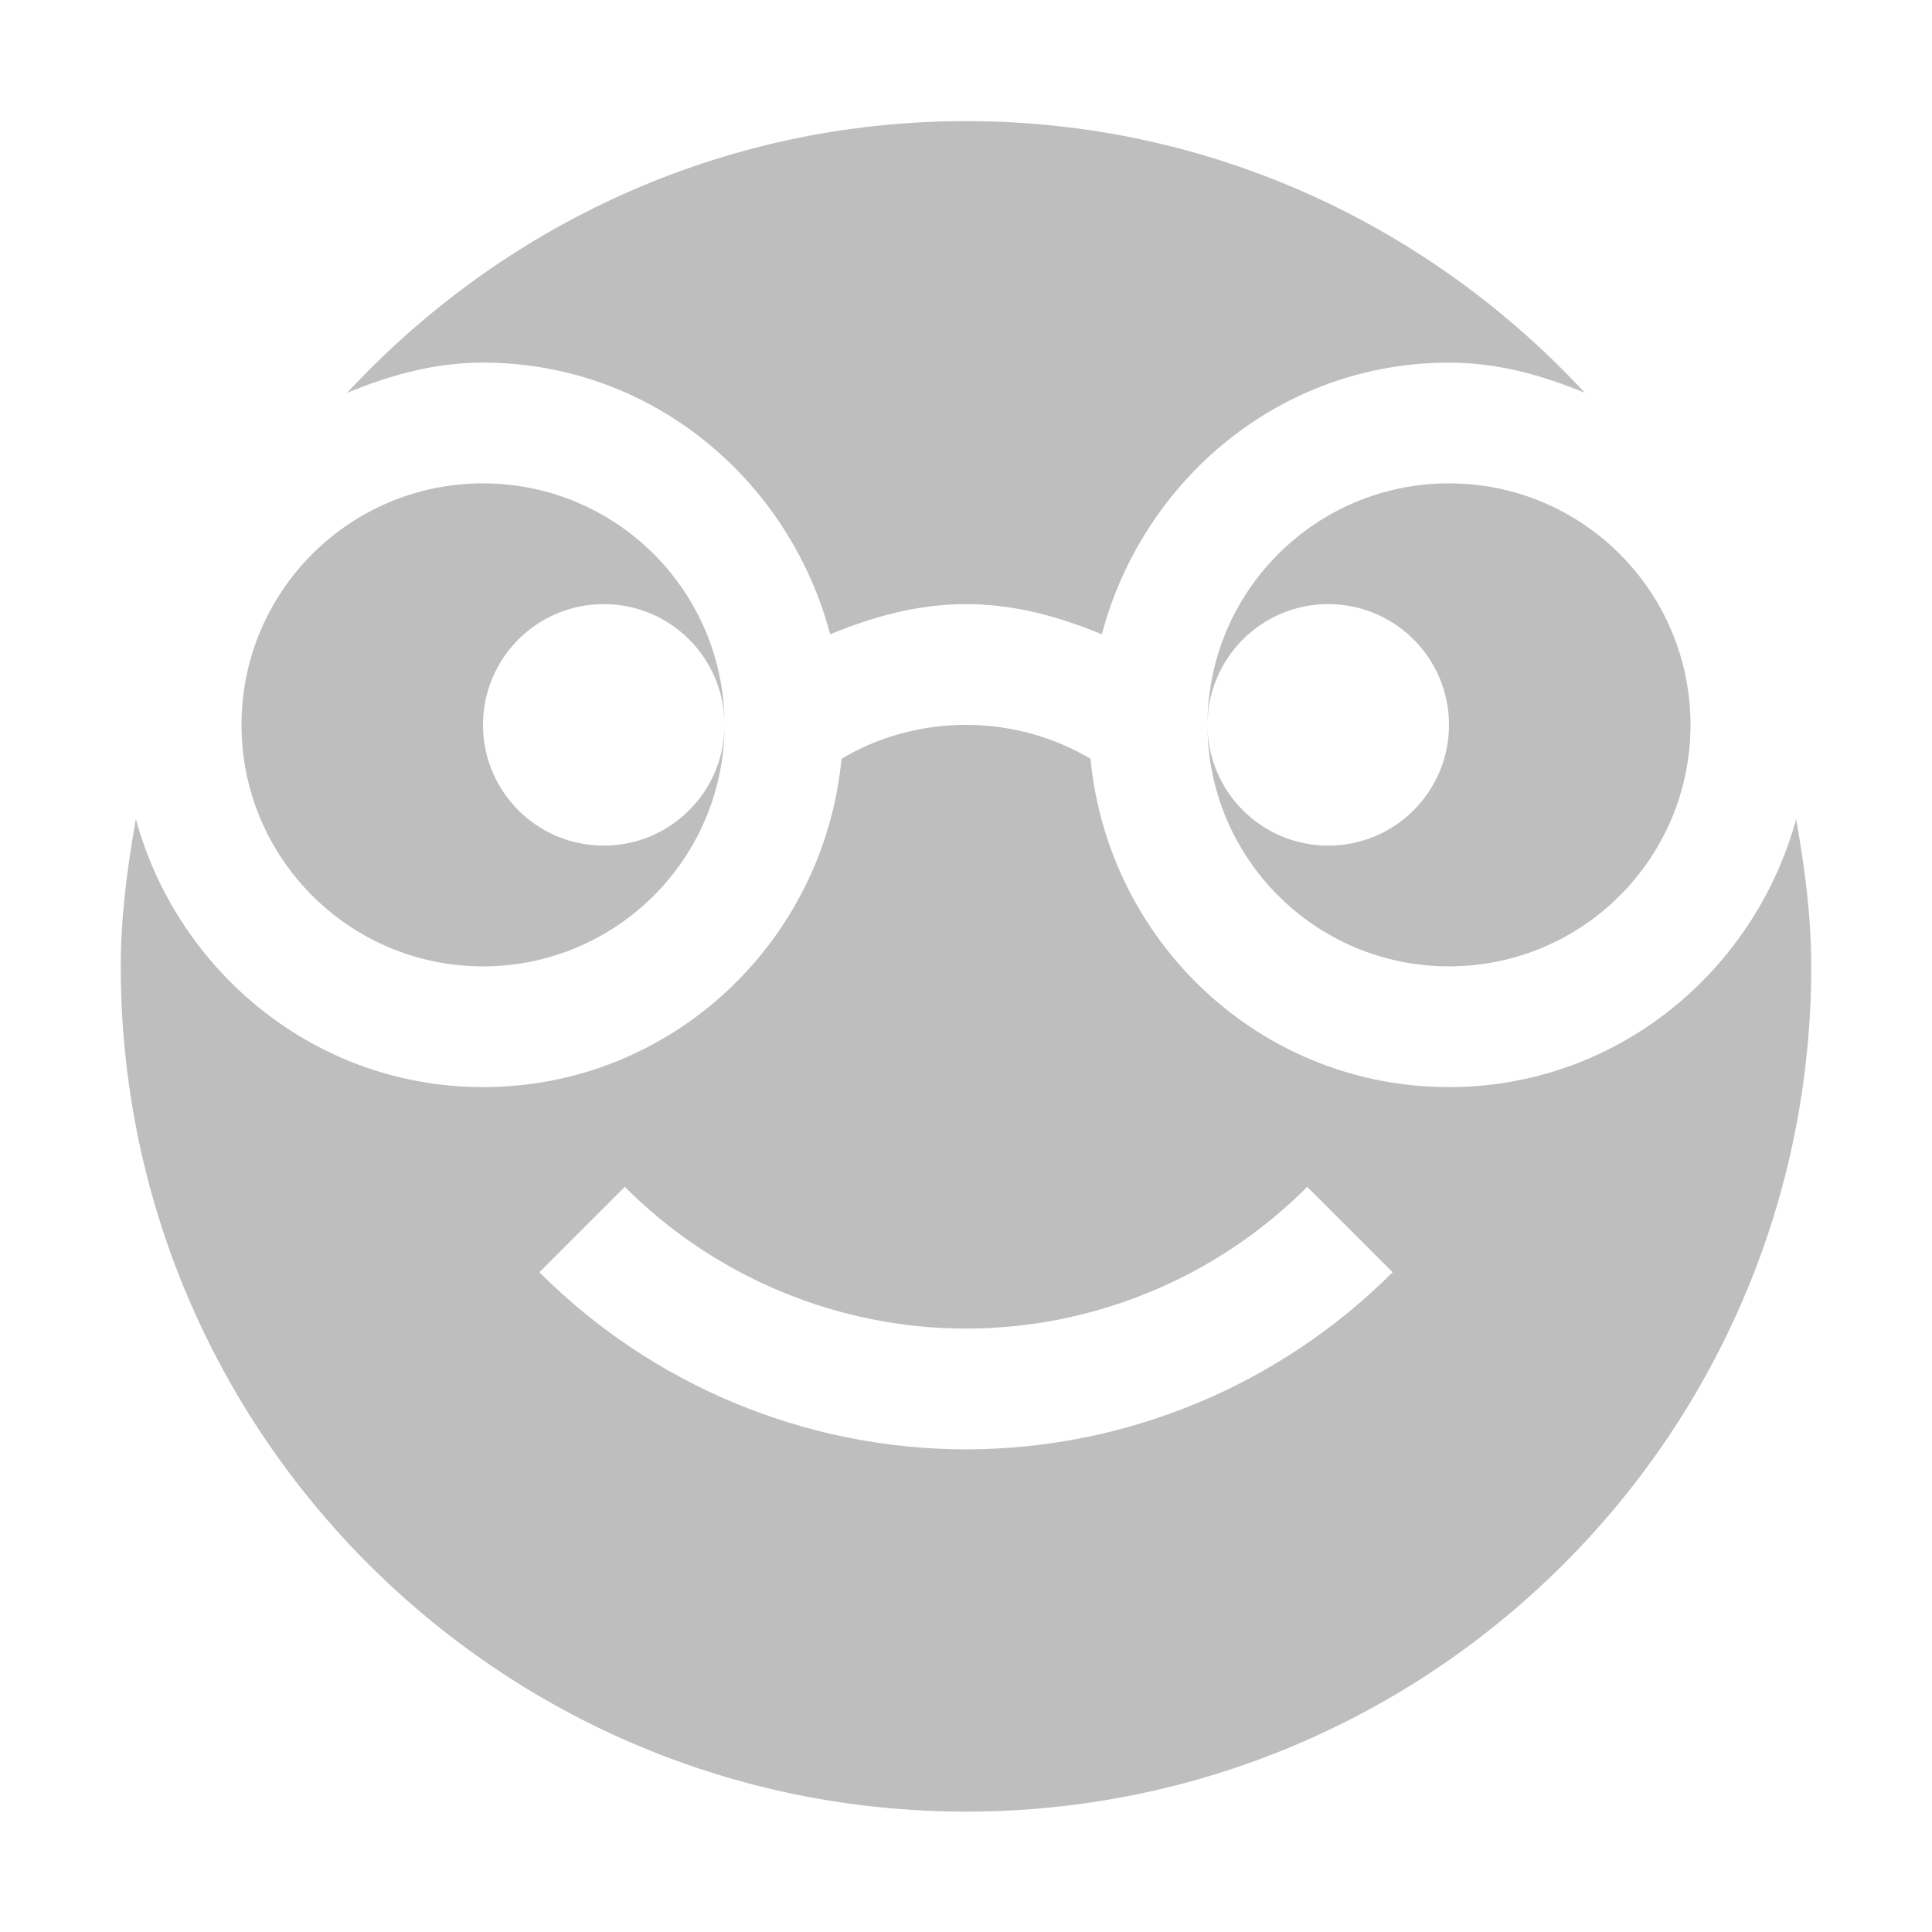 <svg xmlns="http://www.w3.org/2000/svg" xmlns:xlink="http://www.w3.org/1999/xlink" width="16" height="16" enable-background="new"><filter id="a" color-interpolation-filters="sRGB"><feBlend in2="BackgroundImage" mode="darken"/></filter><path fill="#bebebe" d="m673-118c-2.03 0-3.846.87-5.125 2.25.352-.145.721-.25 1.125-.25 1.391 0 2.535.966 2.875 2.25.352-.145.721-.25 1.125-.25s.773.105 1.125.25c.34-1.284 1.484-2.25 2.875-2.25.404 0 .773.105 1.125.25-1.279-1.38-3.095-2.25-5.125-2.25zm-4 3c-1.105 0-2 .895-2 2s .895 2 2 2 2-.895 2-2c0 .551-.446 1-1 1-.554 0-1-.449-1-1 0-.551.446-1 1-1 .554 0 1 .449 1 1 0-1.105-.895-2-2-2zm8 0c-1.105 0-2 .895-2 2 0-.551.446-1 1-1 .554 0 1 .449 1 1 0 .551-.446 1-1 1-.554 0-1-.449-1-1 0 1.105.895 2 2 2s2-.895 2-2-.895-2-2-2zm-4 2c-.375 0-.732.102-1.031.281-.146 1.52-1.41 2.719-2.969 2.719-1.381 0-2.526-.949-2.875-2.219-.07.397-.125.801-.125 1.219 0 3.866 3.134 7 7 7s7-3.134 7-7c0-.418-.055-.821-.125-1.219-.349 1.27-1.494 2.219-2.875 2.219-1.559 0-2.822-1.198-2.969-2.719-.3-.179-.657-.281-1.031-.281zm-2.826 3.826c.749.75 1.766 1.173 2.826 1.174 1.06-.001 2.077-.423 2.826-1.174l.707.707c-.937.938-2.208 1.466-3.533 1.467-1.326-.001-2.596-.529-3.533-1.467l.707-.707z" transform="translate(-665 119.003)"/></svg>